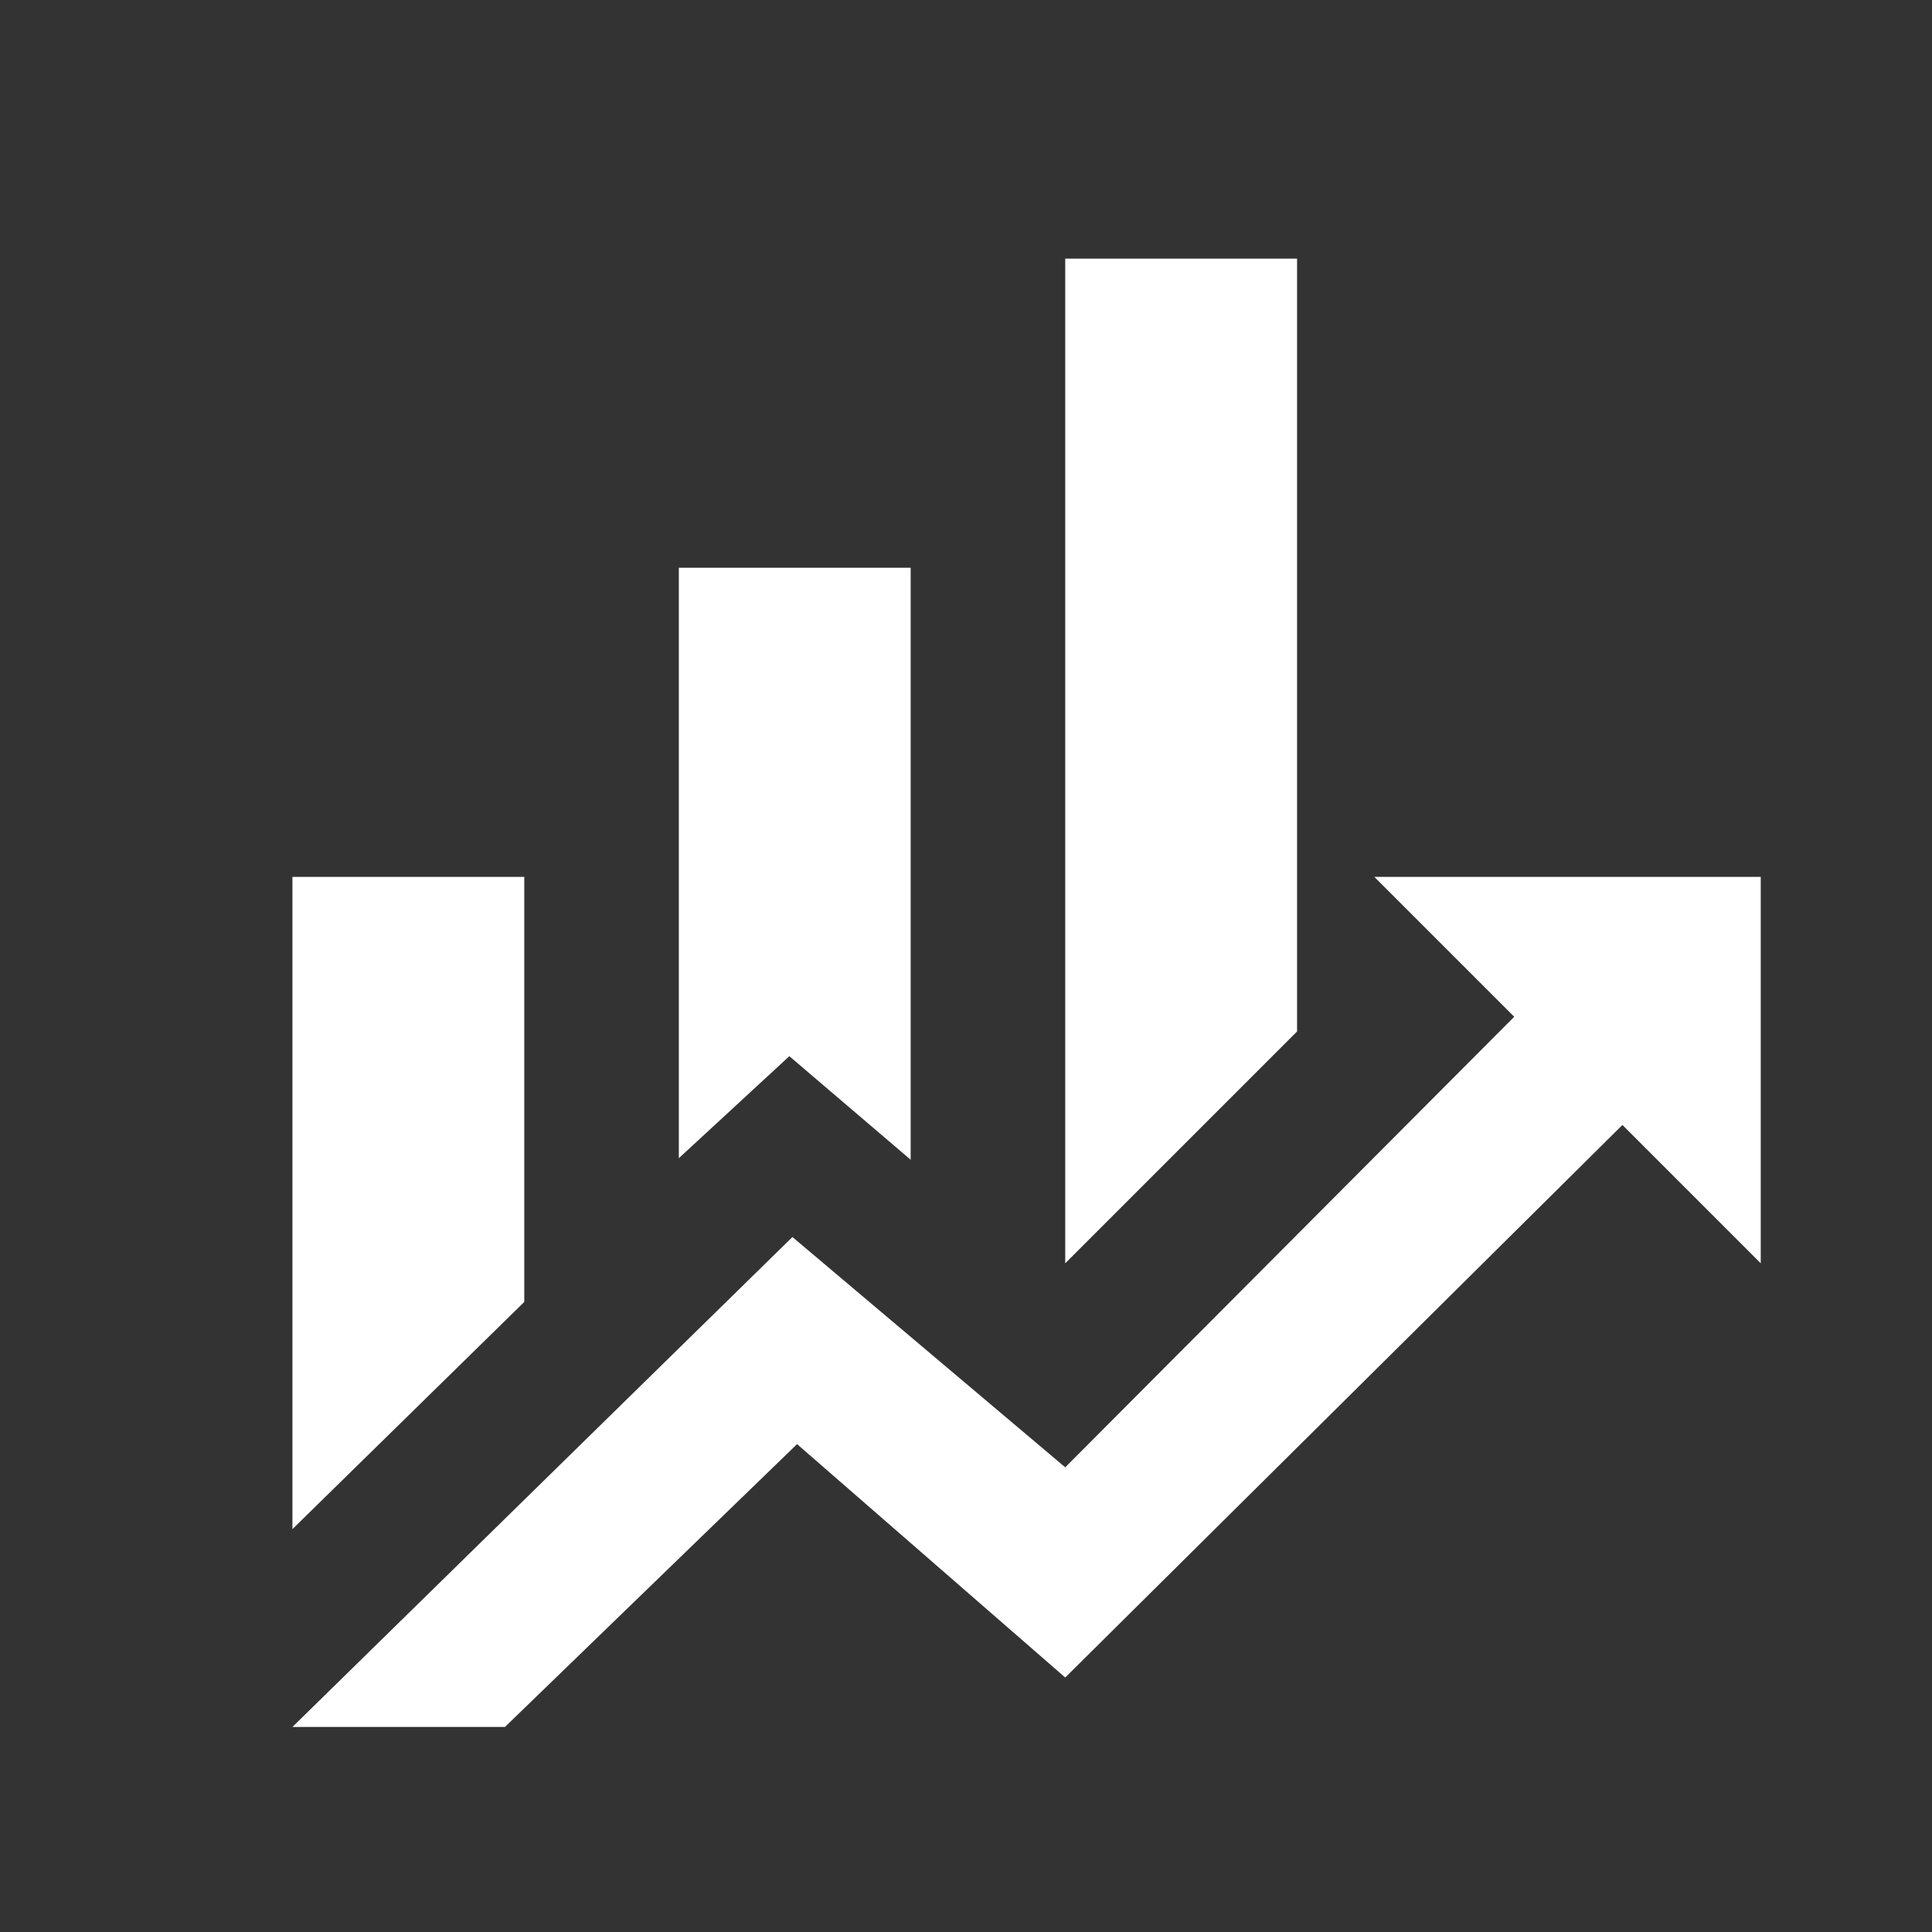 <svg width="25" height="25" viewBox="0 0 25 25" fill="none" xmlns="http://www.w3.org/2000/svg">
<rect x="0" y="0" width="25" height="25" fill="#333333" stroke="none"/>
<path d="M6.784 16.847L3.784 19.787V11.347H6.784M11.784 15.007L10.214 13.667L8.784 14.987V7.347H11.784M16.784 13.347L13.784 16.347V3.347H16.784M19.594 13.157L17.784 11.347H22.784V16.347L20.994 14.557L13.784 21.707L10.314 18.687L6.534 22.347H3.784L10.254 16.007L13.784 18.987" fill="white"/>
</svg>
